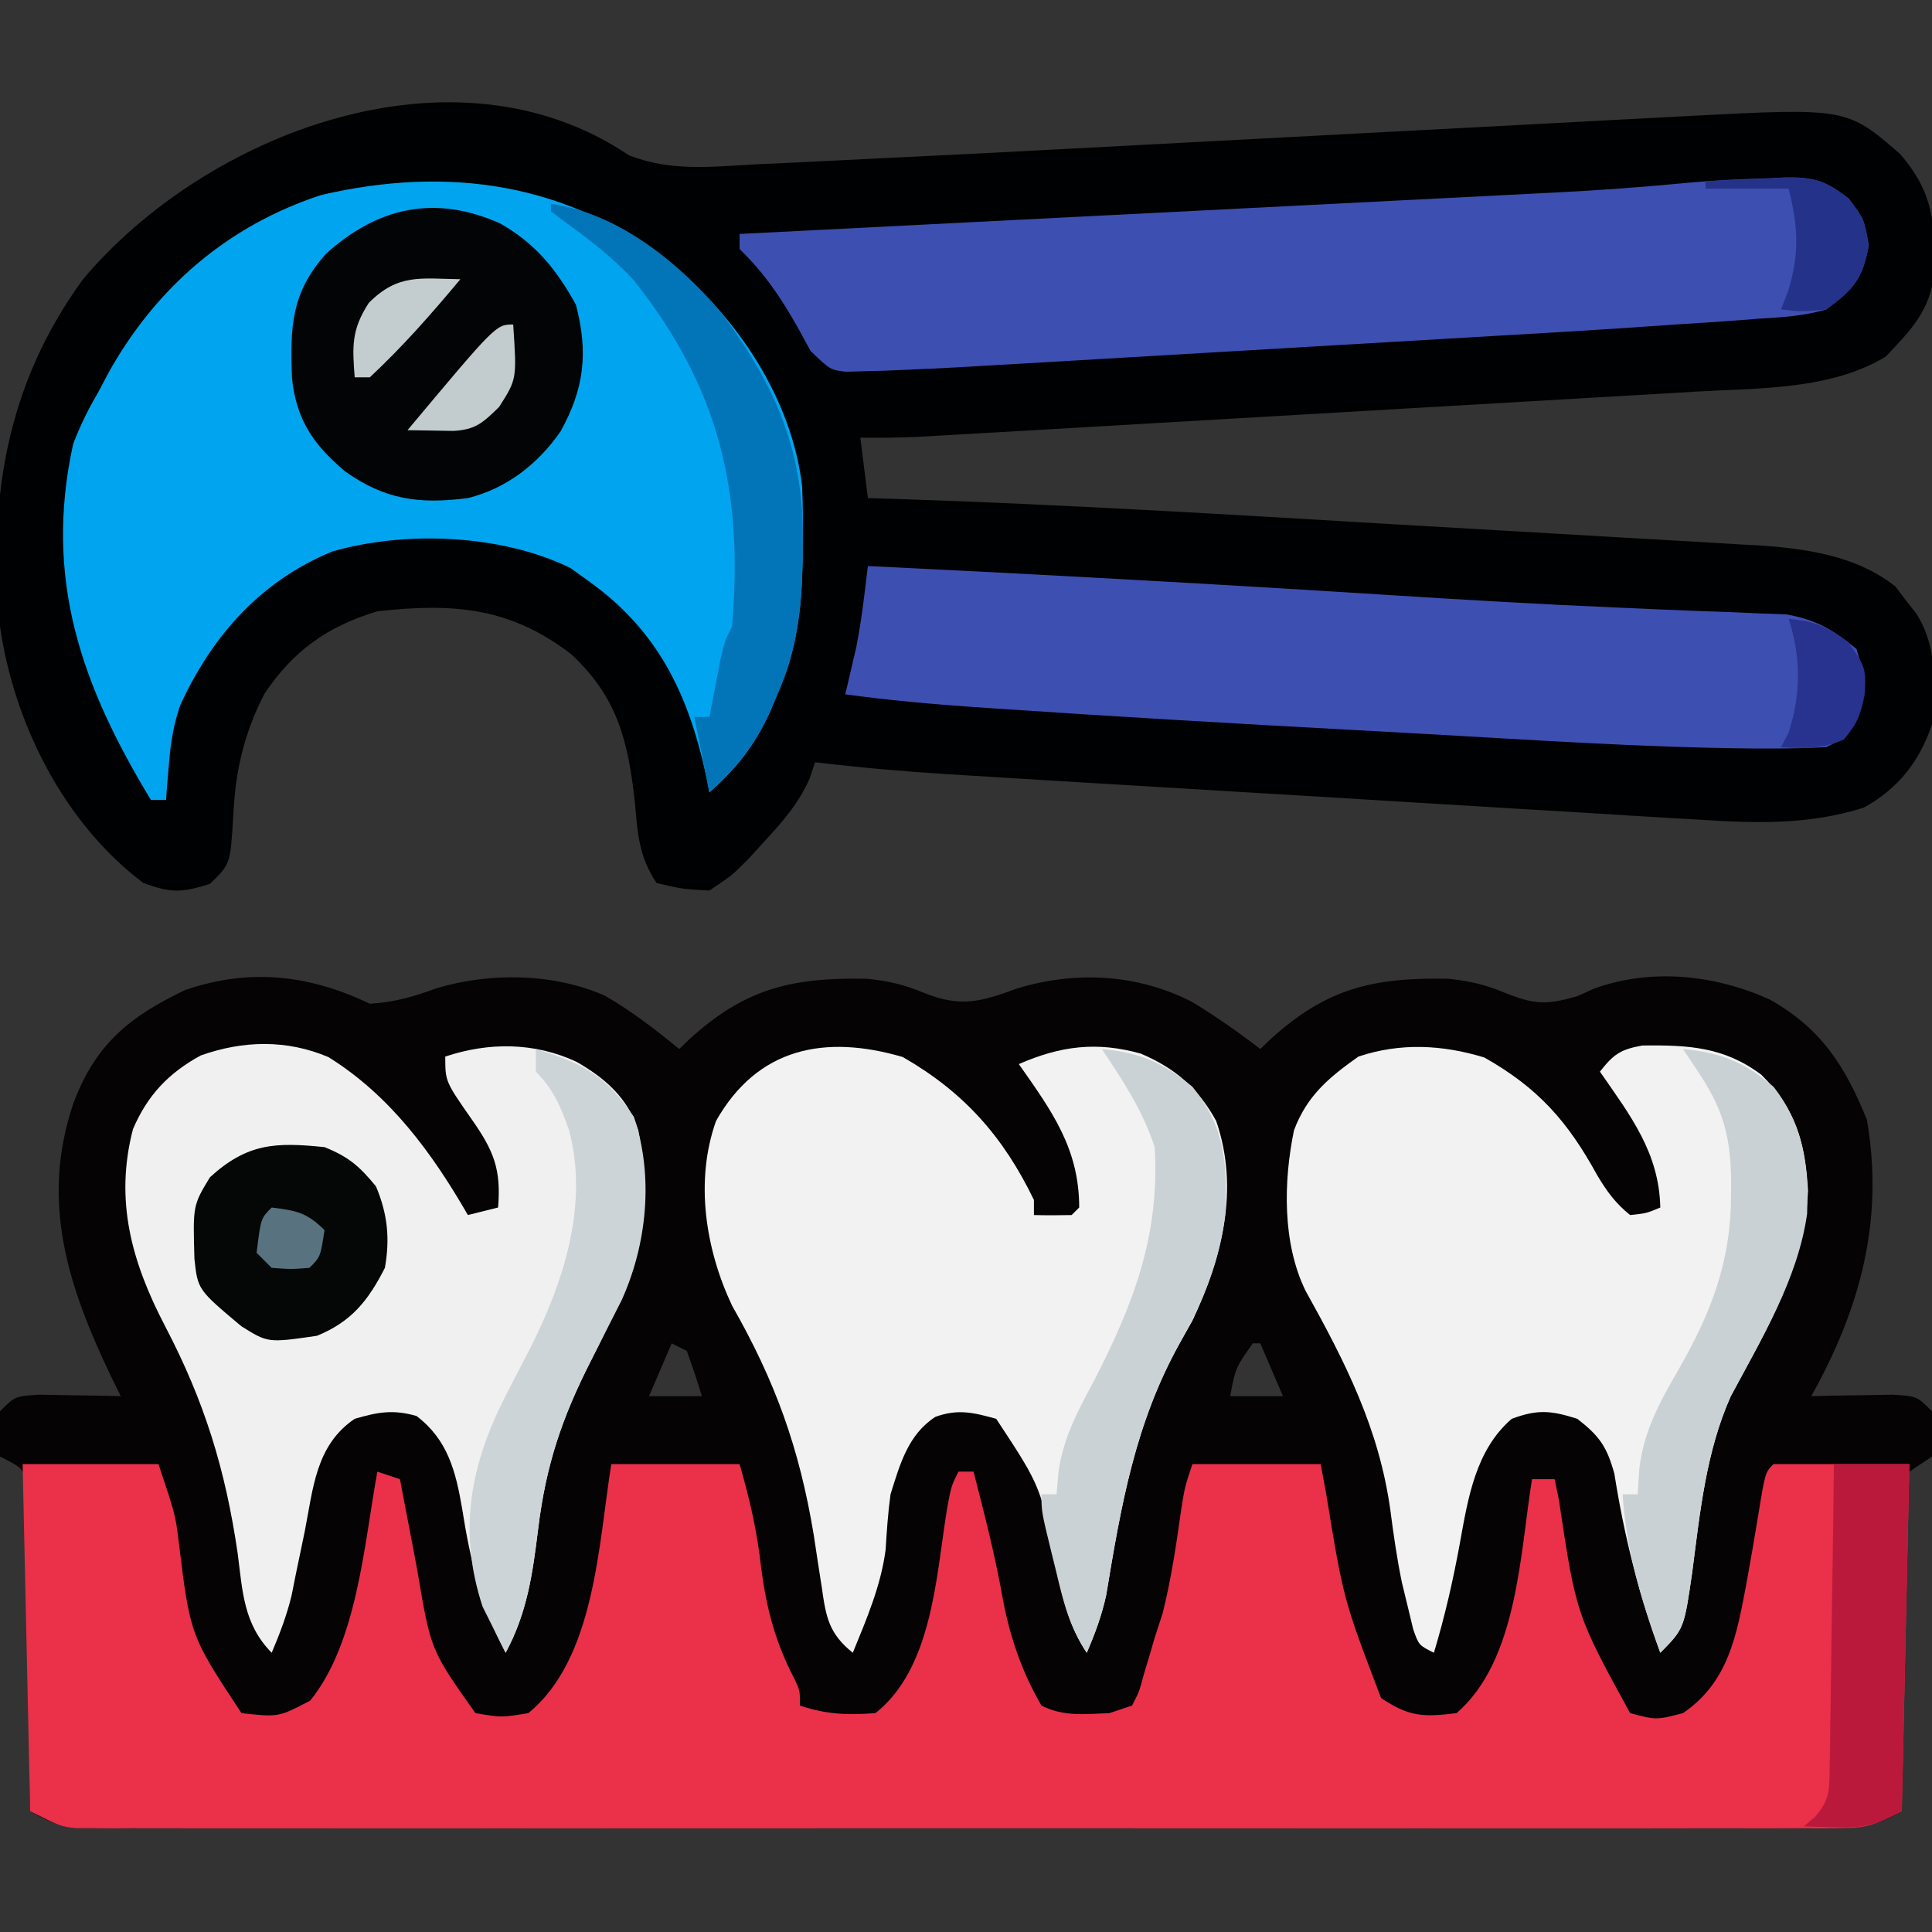 <?xml version="1.0" encoding="UTF-8"?>
<svg version="1.1" xmlns="http://www.w3.org/2000/svg" width="256" height="256">
<rect width="100%" height="100%" fill="#333333" stroke="none"/>
<path d="M0 0 C3.249 -0.199 5.741 -0.904 8.785 -2.031 C15.882 -4.17 24.299 -4.088 31.145 -1.066 C34.675 0.963 37.859 3.419 41 6 C41.413 5.602 41.825 5.203 42.25 4.793 C49.653 -1.998 55.853 -3.506 65.879 -3.309 C68.725 -3.027 70.818 -2.528 73.438 -1.438 C78.29 0.52 81.009 -0.265 85.785 -2.027 C93.561 -4.38 101.757 -3.952 108.988 -0.223 C112.137 1.691 115.074 3.759 118 6 C118.619 5.403 118.619 5.403 119.25 4.793 C126.653 -1.998 132.853 -3.506 142.879 -3.309 C145.725 -3.027 147.818 -2.528 150.438 -1.438 C154.367 0.148 155.995 0.157 160 -1 C161.121 -1.505 161.121 -1.505 162.266 -2.02 C169.871 -4.747 178.239 -3.835 185.5 -0.562 C192.364 3.318 195.462 8.224 198.375 15.375 C200.667 28.667 197.511 40.368 191 52 C191.987 51.977 192.975 51.954 193.992 51.93 C195.274 51.912 196.555 51.894 197.875 51.875 C199.151 51.852 200.427 51.829 201.742 51.805 C205 52 205 52 207 54 C207.312 57 207.312 57 207 60 C206.01 60.66 205.02 61.32 204 62 C203.525 64.011 203.525 64.011 203.568 66.358 C203.538 67.709 203.538 67.709 203.508 69.088 C203.501 70.062 203.495 71.036 203.488 72.039 C203.47 73.035 203.452 74.031 203.434 75.057 C203.38 78.246 203.346 81.436 203.312 84.625 C203.279 86.784 203.245 88.943 203.209 91.102 C203.124 96.401 203.056 101.7 203 107 C200.124 108.631 198.069 109.25 194.771 109.252 C193.509 109.26 193.509 109.26 192.221 109.267 C191.301 109.263 190.382 109.259 189.435 109.254 C188.454 109.257 187.473 109.26 186.463 109.263 C183.168 109.271 179.873 109.265 176.578 109.259 C174.22 109.261 171.861 109.265 169.502 109.269 C163.089 109.279 156.676 109.275 150.263 109.269 C146.26 109.265 142.256 109.266 138.253 109.268 C137.588 109.268 136.924 109.268 136.239 109.269 C134.89 109.269 133.54 109.27 132.19 109.271 C119.532 109.276 106.873 109.27 94.214 109.259 C83.35 109.25 72.485 109.252 61.621 109.261 C49.008 109.271 36.395 109.276 23.782 109.27 C22.437 109.269 21.092 109.268 19.747 109.268 C18.755 109.267 18.755 109.267 17.742 109.267 C13.078 109.265 8.413 109.268 3.748 109.273 C-2.53 109.278 -8.807 109.274 -15.084 109.263 C-17.392 109.26 -19.699 109.261 -22.007 109.265 C-25.15 109.271 -28.292 109.264 -31.435 109.254 C-32.814 109.261 -32.814 109.261 -34.221 109.267 C-35.062 109.262 -35.904 109.257 -36.771 109.252 C-37.496 109.251 -38.222 109.251 -38.969 109.251 C-41.319 108.961 -42.952 108.161 -45 107 C-45.006 106.441 -45.012 105.881 -45.018 105.305 C-45.082 99.498 -45.166 93.691 -45.262 87.884 C-45.296 85.715 -45.324 83.546 -45.346 81.377 C-45.38 78.264 -45.432 75.152 -45.488 72.039 C-45.495 71.065 -45.501 70.091 -45.508 69.088 C-45.527 68.187 -45.547 67.286 -45.568 66.358 C-45.579 65.563 -45.59 64.768 -45.601 63.949 C-45.845 61.595 -45.845 61.595 -49 60 C-49.312 57 -49.312 57 -49 54 C-47 52 -47 52 -43.742 51.805 C-41.828 51.839 -41.828 51.839 -39.875 51.875 C-37.953 51.902 -37.953 51.902 -35.992 51.93 C-35.005 51.953 -34.017 51.976 -33 52 C-33.41 51.166 -33.82 50.332 -34.242 49.473 C-39.972 37.505 -43.719 26.214 -39.25 13.125 C-36.32 5.336 -31.802 1.671 -24.434 -1.828 C-15.87 -4.751 -7.978 -3.823 0 0 Z M40 45 C38.515 48.465 38.515 48.465 37 52 C39.31 52 41.62 52 44 52 C43.398 49.98 42.727 47.979 42 46 C41.34 45.67 40.68 45.34 40 45 Z M117 45 C114.713 48.238 114.713 48.238 114 52 C116.31 52 118.62 52 121 52 C120.01 49.69 119.02 47.38 118 45 C117.67 45 117.34 45 117 45 Z " fill="#050303" transform="translate(49,133)"/>
<path d="M0 0 C5.588 2.162 10.87 1.514 16.787 1.189 C18.073 1.131 19.359 1.072 20.684 1.013 C23.364 0.889 26.042 0.76 28.722 0.619 C32.366 0.428 36.01 0.251 39.656 0.079 C45.403 -0.198 51.15 -0.496 56.896 -0.804 C60.635 -1.004 64.375 -1.201 68.114 -1.396 C76.023 -1.811 83.932 -2.23 91.84 -2.65 C101.087 -3.14 110.333 -3.629 119.58 -4.113 C123.246 -4.306 126.912 -4.502 130.578 -4.698 C132.828 -4.816 135.079 -4.934 137.329 -5.052 C138.332 -5.107 139.336 -5.161 140.369 -5.217 C161.364 -6.304 161.364 -6.304 168.465 -0.15 C172.817 4.948 173.089 8.9 172.969 15.499 C172.416 20.593 169.909 23.082 166.528 26.663 C159.356 31.028 149.948 30.833 141.765 31.283 C140.62 31.351 139.476 31.42 138.297 31.49 C134.545 31.714 130.792 31.927 127.039 32.14 C124.42 32.293 121.801 32.447 119.181 32.602 C113.707 32.924 108.233 33.241 102.758 33.555 C95.044 33.996 87.331 34.448 79.618 34.901 C73.613 35.253 67.607 35.603 61.602 35.952 C60.324 36.027 59.046 36.101 57.729 36.178 C54.117 36.388 50.505 36.595 46.894 36.802 C45.824 36.864 44.754 36.927 43.652 36.991 C42.667 37.047 41.682 37.103 40.666 37.161 C39.814 37.21 38.961 37.259 38.083 37.309 C35.603 37.415 33.134 37.431 30.653 37.413 C31.148 41.373 31.148 41.373 31.653 45.413 C33.588 45.471 33.588 45.471 35.563 45.531 C57.534 46.257 79.474 47.582 101.417 48.887 C105.979 49.158 110.542 49.421 115.105 49.678 C120.685 49.993 126.265 50.319 131.845 50.654 C133.95 50.779 136.056 50.899 138.161 51.015 C141.094 51.178 144.025 51.356 146.956 51.537 C147.808 51.581 148.661 51.625 149.539 51.67 C155.927 52.09 162.68 53.044 167.809 57.132 C168.252 57.72 168.696 58.307 169.153 58.913 C169.617 59.501 170.081 60.089 170.559 60.694 C173.431 65.208 173.087 70.264 172.653 75.413 C170.984 80.326 168.204 83.872 163.653 86.413 C156.352 88.746 149.199 88.514 141.645 88.013 C140.487 87.947 139.33 87.881 138.137 87.812 C134.338 87.591 130.54 87.352 126.743 87.112 C124.088 86.954 121.433 86.796 118.779 86.64 C113.226 86.311 107.675 85.973 102.123 85.628 C94.318 85.143 86.512 84.676 78.706 84.212 C72.613 83.849 66.522 83.481 60.43 83.112 C59.14 83.034 57.851 82.956 56.522 82.876 C52.858 82.654 49.195 82.428 45.531 82.201 C44.457 82.136 43.383 82.071 42.277 82.004 C36.376 81.634 30.523 81.117 24.653 80.413 C24.414 81.131 24.176 81.849 23.93 82.589 C22.456 85.847 20.635 87.975 18.215 90.6 C17.433 91.46 16.65 92.32 15.844 93.206 C13.653 95.413 13.653 95.413 10.653 97.413 C7.09 97.225 7.09 97.225 3.653 96.413 C1.272 92.842 1.15 89.867 0.778 85.725 C-0.115 77.636 -1.512 71.793 -7.66 66.1 C-15.749 59.877 -23.239 59.293 -33.347 60.413 C-39.968 62.417 -44.558 65.672 -48.347 71.413 C-51.092 76.805 -52.187 81.721 -52.449 87.749 C-52.828 93.908 -52.828 93.908 -55.535 96.538 C-59.225 97.686 -60.682 97.779 -64.347 96.413 C-74.867 88.513 -81.498 75.266 -83.347 62.413 C-84.946 45.592 -82.508 30.351 -72.347 16.413 C-56.152 -2.848 -23.241 -15.713 0 0 Z " fill="#000102" transform="translate(83.347,20.587)"/>
<path d="M0 0 C5.94 0 11.88 0 18 0 C20.238 6.713 20.238 6.713 20.676 10.242 C22.191 22.692 22.191 22.692 29 33 C33.905 33.54 33.905 33.54 38.102 31.344 C44.349 23.63 45.247 10.6 47 1 C47.99 1.33 48.98 1.66 50 2 C50.105 2.564 50.211 3.128 50.32 3.709 C50.81 6.307 51.311 8.904 51.812 11.5 C51.978 12.387 52.144 13.274 52.314 14.188 C54.074 24.653 54.074 24.653 60 33 C63.458 33.583 63.458 33.583 67 33 C75.86 25.793 76.302 10.53 78 0 C83.61 0 89.22 0 95 0 C96.414 4.947 97.321 8.886 97.875 13.875 C98.581 19.215 99.733 23.547 102.195 28.328 C103 30 103 30 103 32 C106.554 33.185 109.27 33.266 113 33 C120.419 27.144 121.023 15.25 122.387 6.562 C123 3 123 3 124 1 C124.66 1 125.32 1 126 1 C127.471 6.707 128.922 12.38 129.938 18.188 C130.881 23.085 132.48 27.678 135 32 C137.99 33.495 140.7 33.116 144 33 C144.99 32.67 145.98 32.34 147 32 C147.957 30.142 147.957 30.142 148.562 27.875 C148.934 26.641 148.934 26.641 149.312 25.383 C149.653 24.203 149.653 24.203 150 23 C150.351 21.927 150.701 20.855 151.062 19.75 C152.209 15.165 152.877 10.568 153.535 5.891 C154 3 154 3 155 0 C160.61 0 166.22 0 172 0 C172.242 1.316 172.485 2.632 172.734 3.988 C175.013 17.92 175.013 17.92 180 31 C183.733 33.488 185.584 33.542 190 33 C198.09 26.033 198.399 11.893 200 2 C200.99 2 201.98 2 203 2 C203.273 3.325 203.273 3.325 203.551 4.676 C205.836 19.908 205.836 19.908 213 33 C216.457 33.917 216.457 33.917 220 33 C226.036 28.885 227.11 22.7 228.398 15.896 C228.956 12.81 229.498 9.722 229.999 6.626 C230.901 1.099 230.901 1.099 232 0 C237.94 0 243.88 0 250 0 C249.67 15.18 249.34 30.36 249 46 C245.42 47.79 244.448 48.25 240.771 48.252 C239.509 48.26 239.509 48.26 238.221 48.267 C237.301 48.263 236.382 48.259 235.435 48.254 C233.964 48.259 233.964 48.259 232.463 48.263 C229.168 48.271 225.873 48.265 222.578 48.259 C220.22 48.261 217.861 48.265 215.502 48.269 C209.089 48.279 202.676 48.275 196.263 48.269 C192.26 48.265 188.256 48.266 184.253 48.268 C183.588 48.268 182.924 48.268 182.239 48.269 C180.89 48.269 179.54 48.27 178.19 48.271 C165.532 48.276 152.873 48.27 140.214 48.259 C129.35 48.25 118.485 48.252 107.621 48.261 C95.008 48.271 82.395 48.276 69.782 48.27 C68.437 48.269 67.092 48.268 65.747 48.268 C64.755 48.267 64.755 48.267 63.742 48.267 C59.078 48.265 54.413 48.268 49.748 48.273 C43.47 48.278 37.193 48.274 30.916 48.263 C28.608 48.26 26.301 48.261 23.993 48.265 C20.85 48.271 17.708 48.264 14.565 48.254 C13.646 48.258 12.727 48.263 11.779 48.267 C10.938 48.262 10.096 48.257 9.229 48.252 C8.504 48.251 7.778 48.251 7.031 48.251 C5 48 5 48 1 46 C0.67 30.82 0.34 15.64 0 0 Z " fill="#EB304A" transform="translate(3,194)"/>
<path d="M0 0 C8.801 7.19 15.951 17.983 17.283 29.435 C17.4 31.944 17.416 34.426 17.375 36.938 C17.362 38.256 17.362 38.256 17.349 39.601 C17.208 45.804 16.565 51.289 14 57 C13.698 57.723 13.397 58.446 13.086 59.191 C11.053 63.679 8.676 66.733 5 70 C4.853 69.25 4.706 68.5 4.555 67.727 C2.185 56.914 -1.856 48.522 -11 42 C-11.804 41.422 -12.609 40.845 -13.438 40.25 C-22.549 35.806 -35.182 35.28 -44.938 38.062 C-54.447 41.964 -60.895 49.238 -65.121 58.441 C-66.043 61.125 -66.399 63.49 -66.625 66.312 C-66.7 67.196 -66.775 68.079 -66.852 68.988 C-66.901 69.652 -66.95 70.316 -67 71 C-67.66 71 -68.32 71 -69 71 C-78.157 55.904 -83.235 41.802 -79.309 23.836 C-78.383 21.396 -77.315 19.251 -76 17 C-75.553 16.153 -75.105 15.306 -74.645 14.434 C-68.372 3.151 -58.827 -5.128 -46.398 -9.172 C-29.584 -13.055 -13.848 -10.799 0 0 Z " fill="#01A5EF" transform="translate(89,35)"/>
<path d="M0 0 C8.082 4.64 13.316 10.527 17.375 18.938 C17.375 19.598 17.375 20.258 17.375 20.938 C19.041 20.98 20.709 20.978 22.375 20.938 C22.87 20.442 22.87 20.442 23.375 19.938 C23.375 12.148 19.765 7.173 15.375 0.938 C20.879 -1.472 25.714 -2.097 31.559 -0.445 C36.117 1.502 39.138 4.119 41.527 8.477 C44.631 17.486 42.309 26.62 38.375 34.938 C37.559 36.382 37.559 36.382 36.727 37.855 C30.791 48.495 28.927 59.366 26.95 71.297 C26.36 74.005 25.475 76.398 24.375 78.938 C22.09 75.51 21.349 72.256 20.438 68.312 C18.391 57.049 18.391 57.049 12.375 47.938 C9.347 47.1 7.314 46.6 4.32 47.676 C0.699 50.024 -0.374 53.946 -1.625 57.938 C-1.961 60.394 -2.126 62.823 -2.277 65.297 C-2.908 70.09 -4.805 74.485 -6.625 78.938 C-9.788 76.4 -10.175 74.242 -10.73 70.301 C-10.993 68.61 -10.993 68.61 -11.26 66.884 C-11.534 65.085 -11.534 65.085 -11.812 63.25 C-13.723 51.764 -16.904 42.956 -22.625 32.938 C-26.149 25.458 -27.574 16.412 -24.746 8.469 C-19.244 -1.265 -10.302 -3.019 0 0 Z " fill="#F2F2F2" transform="translate(119.625,140.062)"/>
<path d="M0 0 C7.104 4.021 11.031 8.434 14.953 15.605 C16.237 17.75 17.369 19.31 19.312 20.875 C21.475 20.647 21.475 20.647 23.312 19.875 C23.151 12.602 19.36 7.719 15.312 1.875 C17.104 -0.425 18.032 -1.075 20.949 -1.594 C27.014 -1.656 31.723 -1.436 36.688 2.277 C41.224 6.737 42.555 11.344 42.875 17.625 C42.51 27.651 37.282 36.227 32.645 44.891 C29.362 52.245 28.575 60.245 27.545 68.16 C26.459 75.685 26.459 75.685 23.312 78.875 C20.425 71.005 18.525 63.376 17.219 55.125 C16.217 51.533 15.23 50.138 12.312 47.875 C8.838 46.766 7.053 46.599 3.625 47.875 C-1.176 52.027 -2.163 58.364 -3.25 64.375 C-4.155 69.322 -5.243 74.066 -6.688 78.875 C-8.688 77.875 -8.688 77.875 -9.434 75.75 C-9.662 74.801 -9.89 73.853 -10.125 72.875 C-10.391 71.782 -10.656 70.689 -10.93 69.562 C-11.587 66.366 -12.04 63.199 -12.46 59.966 C-13.962 49.147 -18.426 40.375 -23.704 30.895 C-26.782 24.574 -26.625 16.411 -25.227 9.645 C-23.497 5.035 -20.581 2.633 -16.688 -0.125 C-11.121 -1.981 -5.577 -1.701 0 0 Z " fill="#F2F2F2" transform="translate(196.688,140.125)"/>
<path d="M0 0 C8.193 5.103 13.721 12.685 18.477 20.926 C19.797 20.596 21.117 20.266 22.477 19.926 C22.898 14.834 21.89 12.383 18.977 8.238 C15.477 3.217 15.477 3.217 15.477 -0.074 C21.254 -2 27.286 -1.976 32.852 0.613 C36.67 2.796 39.652 5.396 41.055 9.699 C43.293 21.515 40.043 29.897 34.792 40.201 C30.931 47.794 28.83 54.016 27.788 62.471 C27.048 68.473 26.348 73.575 23.477 78.926 C20.245 72.694 18.784 66.707 17.709 59.809 C16.864 54.857 15.792 50.682 11.664 47.551 C8.563 46.665 6.56 47.026 3.477 47.926 C-1.695 51.43 -2.018 57.134 -3.148 62.863 C-3.554 64.831 -3.962 66.799 -4.375 68.766 C-4.549 69.636 -4.722 70.506 -4.901 71.402 C-5.55 74.035 -6.461 76.434 -7.523 78.926 C-11.25 75.137 -11.379 70.832 -12.023 65.801 C-13.653 54.627 -16.418 45.642 -21.655 35.632 C-26.05 27.206 -28.371 19.049 -25.906 9.547 C-23.98 5.056 -21.213 2.12 -16.926 -0.219 C-11.309 -2.219 -5.518 -2.349 0 0 Z " fill="#F0F0F0" transform="translate(43.523,140.074)"/>
<path d="M0 0 C0.672 -0.037 1.343 -0.075 2.035 -0.113 C5.898 -0.182 7.488 0.268 10.562 2.68 C12.625 5.375 12.625 5.375 13.25 8.875 C12.446 13.38 11.21 14.569 7.625 17.375 C4.711 18.237 1.832 18.418 -1.193 18.593 C-2.506 18.696 -2.506 18.696 -3.845 18.801 C-6.687 19.017 -9.53 19.198 -12.375 19.375 C-14.261 19.505 -16.148 19.636 -18.034 19.767 C-24.117 20.178 -30.202 20.532 -36.289 20.883 C-38.523 21.014 -40.758 21.146 -42.992 21.278 C-47.632 21.551 -52.273 21.821 -56.914 22.089 C-62.84 22.432 -68.766 22.781 -74.692 23.132 C-79.289 23.403 -83.886 23.672 -88.482 23.94 C-90.668 24.067 -92.854 24.196 -95.039 24.325 C-98.09 24.505 -101.142 24.681 -104.194 24.856 C-105.523 24.935 -105.523 24.935 -106.88 25.016 C-109.378 25.157 -111.875 25.275 -114.375 25.375 C-115.287 25.414 -116.199 25.454 -117.138 25.494 C-118.033 25.517 -118.928 25.539 -119.85 25.563 C-120.656 25.587 -121.462 25.611 -122.293 25.636 C-124.375 25.375 -124.375 25.375 -126.961 22.891 C-127.551 21.813 -128.142 20.735 -128.75 19.625 C-131.018 15.63 -133.098 12.58 -136.375 9.375 C-136.375 8.715 -136.375 8.055 -136.375 7.375 C-135.782 7.345 -135.189 7.315 -134.578 7.284 C-120.112 6.552 -105.646 5.817 -91.18 5.08 C-84.184 4.723 -77.189 4.368 -70.193 4.014 C-63.436 3.672 -56.68 3.328 -49.924 2.983 C-47.351 2.852 -44.779 2.721 -42.206 2.592 C-38.592 2.41 -34.978 2.225 -31.364 2.039 C-30.31 1.987 -29.255 1.934 -28.169 1.88 C-22.36 1.579 -16.579 1.159 -10.789 0.597 C-7.187 0.266 -3.618 0.092 0 0 Z " fill="#3D4FB1" transform="translate(234.375,23.625)"/>
<path d="M0 0 C23.296 1.13 46.578 2.414 69.854 3.896 C79.61 4.513 89.362 5.085 99.129 5.496 C100.853 5.573 102.577 5.65 104.3 5.727 C107.47 5.868 110.638 5.985 113.809 6.09 C115.22 6.151 116.632 6.214 118.043 6.277 C119.25 6.321 120.457 6.365 121.7 6.41 C125.664 7.119 127.906 8.449 131 11 C132.243 15.023 132.444 17.027 130.688 20.875 C129 23 129 23 127 24 C124.536 24.131 122.114 24.184 119.648 24.18 C118.832 24.178 118.015 24.177 117.173 24.176 C102.798 24.047 88.432 23.07 74.082 22.262 C70.835 22.081 67.587 21.905 64.339 21.729 C48.77 20.884 33.205 19.987 17.648 18.93 C16.477 18.851 15.306 18.772 14.099 18.691 C8.369 18.29 2.691 17.784 -3 17 C-2.867 16.443 -2.734 15.886 -2.598 15.312 C-2.421 14.549 -2.244 13.786 -2.062 13 C-1.888 12.258 -1.714 11.515 -1.535 10.75 C-1.085 8.436 -0.751 6.166 -0.467 3.828 C-0.313 2.565 -0.159 1.302 0 0 Z " fill="#3E4FB2" transform="translate(115,75)"/>
<path d="M0 0 C4.649 2.658 7.407 6.058 10 10.75 C11.662 17.095 11.104 21.891 7.957 27.551 C4.946 31.877 0.836 35.088 -4.312 36.375 C-10.755 37.201 -15.285 36.614 -20.621 32.809 C-24.812 29.256 -27.027 26.018 -27.621 20.52 C-27.883 13.74 -27.748 9.118 -23.074 3.965 C-16.267 -2.178 -8.649 -3.884 0 0 Z " fill="#020405" transform="translate(66.312,29.625)"/>
<path d="M0 0 C5.027 0.479 8.135 1.723 12 5 C15.991 10.112 16.681 15.503 16.449 21.859 C15.208 30.535 10.418 38.383 6.332 46.016 C3.05 53.37 2.263 61.37 1.232 69.285 C0.146 76.81 0.146 76.81 -3 80 C-5.562 72.957 -7.5 66.494 -8 59 C-7.34 59 -6.68 59 -6 59 C-5.927 57.857 -5.853 56.713 -5.777 55.535 C-5.15 50.524 -3.063 46.761 -0.562 42.438 C3.82 34.746 6.394 28.087 6.375 19.062 C6.375 18.361 6.375 17.66 6.375 16.937 C6.248 11.201 5.149 7.724 2 3 C1.34 2.01 0.68 1.02 0 0 Z " fill="#CAD1D5" transform="translate(223,139)"/>
<path d="M0 0 C5.023 0.478 8.102 1.78 12 5 C16.294 10.311 16.617 14.927 16.379 21.676 C15.657 28.012 13.477 33.386 10.352 38.918 C4.416 49.558 2.552 60.429 0.575 72.36 C-0.015 75.068 -0.9 77.461 -2 80 C-4.354 76.469 -5.155 73.001 -6.125 68.938 C-6.307 68.205 -6.489 67.472 -6.676 66.717 C-8 61.295 -8 61.295 -8 59 C-7.34 59 -6.68 59 -6 59 C-5.915 58.007 -5.83 57.015 -5.742 55.992 C-5.105 51.543 -3.238 48.044 -1.125 44.125 C4.129 33.929 7.707 24.784 7 13 C5.405 8.134 2.82 4.23 0 0 Z " fill="#CBD2D6" transform="translate(146,139)"/>
<path d="M0 0 C6.268 1.912 9.319 3.534 13 9 C15.651 16.869 14.732 25.896 11.348 33.332 C10.009 35.983 8.664 38.63 7.315 41.275 C3.455 48.869 1.354 55.09 0.311 63.545 C-0.429 69.547 -1.129 74.649 -4 80 C-4.686 78.677 -5.348 77.341 -6 76 C-6.526 74.948 -6.526 74.948 -7.062 73.875 C-10.299 63.95 -8.752 55.368 -4.121 46.168 C-3.061 44.105 -1.992 42.047 -0.922 39.99 C3.614 31.101 7.078 20.714 4.391 10.738 C3.306 7.657 2.327 5.327 0 3 C0 2.01 0 1.02 0 0 Z " fill="#CCD4D8" transform="translate(71,139)"/>
<path d="M0 0 C9.03 1.271 17.369 8.043 23 15 C29.986 24.576 33.571 33.049 33.375 44.938 C33.366 45.816 33.358 46.695 33.349 47.601 C33.208 53.804 32.565 59.289 30 65 C29.698 65.723 29.397 66.446 29.086 67.191 C27.053 71.679 24.676 74.733 21 78 C20.34 74.7 19.68 71.4 19 68 C19.66 68 20.32 68 21 68 C21.133 67.301 21.266 66.603 21.402 65.883 C21.667 64.518 21.667 64.518 21.938 63.125 C22.112 62.22 22.286 61.315 22.465 60.383 C23 58 23 58 24 56 C25.522 38.016 22.278 24.364 10.98 10.148 C8.187 7.119 5.058 4.718 1.723 2.312 C1.154 1.879 0.586 1.446 0 1 C0 0.67 0 0.34 0 0 Z " fill="#0275B9" transform="translate(73,27)"/>
<path d="M0 0 C3.239 1.309 4.603 2.52 6.812 5.188 C8.363 8.86 8.686 12.11 8 16 C5.779 20.36 3.564 23.133 -1 25 C-7.497 25.943 -7.497 25.943 -11.035 23.723 C-16.797 18.884 -16.797 18.884 -17.238 14.793 C-17.44 7.728 -17.44 7.728 -15.188 4 C-10.224 -0.538 -6.471 -0.663 0 0 Z " fill="#050606" transform="translate(43,152)"/>
<path d="M0 0 C3.3 0 6.6 0 10 0 C9.67 15.18 9.34 30.36 9 46 C5.256 47.872 4.16 48.24 0.25 48.125 C-0.549 48.107 -1.348 48.089 -2.172 48.07 C-2.775 48.047 -3.378 48.024 -4 48 C-3.514 47.597 -3.028 47.194 -2.527 46.779 C-0.612 44.548 -0.608 43.438 -0.568 40.529 C-0.538 39.178 -0.538 39.178 -0.508 37.799 C-0.501 36.83 -0.495 35.861 -0.488 34.863 C-0.47 33.869 -0.452 32.874 -0.434 31.849 C-0.38 28.67 -0.346 25.492 -0.312 22.312 C-0.279 20.158 -0.245 18.004 -0.209 15.85 C-0.124 10.567 -0.057 5.283 0 0 Z " fill="#BB193B" transform="translate(243,194)"/>
<path d="M0 0 C2.564 -0.136 5.121 -0.234 7.688 -0.312 C8.409 -0.354 9.13 -0.396 9.873 -0.439 C14.04 -0.535 15.556 -0.343 18.98 2.301 C21 5 21 5 21.625 8.5 C20.834 12.93 19.635 14.392 16 17 C12.688 17.312 12.688 17.312 10 17 C10.33 16.134 10.66 15.268 11 14.375 C12.457 9.457 12.239 5.955 11 1 C7.37 1 3.74 1 0 1 C0 0.67 0 0.34 0 0 Z " fill="#253289" transform="translate(226,24)"/>
<path d="M0 0 C3.404 0.292 5.064 1.046 7.875 3.062 C10.079 6.11 10.341 6.611 10.062 10.125 C9.519 12.791 9.099 13.883 7.312 16 C4.414 17.253 2.125 17.213 -1 17 C-0.67 16.361 -0.34 15.721 0 15.062 C1.634 10.058 1.666 4.997 0 0 Z " fill="#27338E" transform="translate(237,82)"/>
<path d="M0 0 C0.49 7.232 0.49 7.232 -1.875 10.938 C-4.013 13.012 -4.983 13.949 -7.945 14.098 C-9.964 14.065 -11.982 14.033 -14 14 C-2.286 0 -2.286 0 0 0 Z " fill="#C2CBCE" transform="translate(68,43)"/>
<path d="M0 0 C-3.8 4.555 -7.657 8.953 -12 13 C-12.66 13 -13.32 13 -14 13 C-14.325 8.86 -14.43 6.66 -12.125 3.125 C-8.233 -0.767 -5.283 -0.085 0 0 Z " fill="#C3CCCF" transform="translate(61,37)"/>
<path d="M0 0 C3.257 0.418 4.634 0.634 7 3 C6.464 6.536 6.464 6.536 5 8 C2.562 8.188 2.562 8.188 0 8 C-0.66 7.34 -1.32 6.68 -2 6 C-1.444 1.444 -1.444 1.444 0 0 Z " fill="#58727F" transform="translate(36,160)"/>
</svg>
